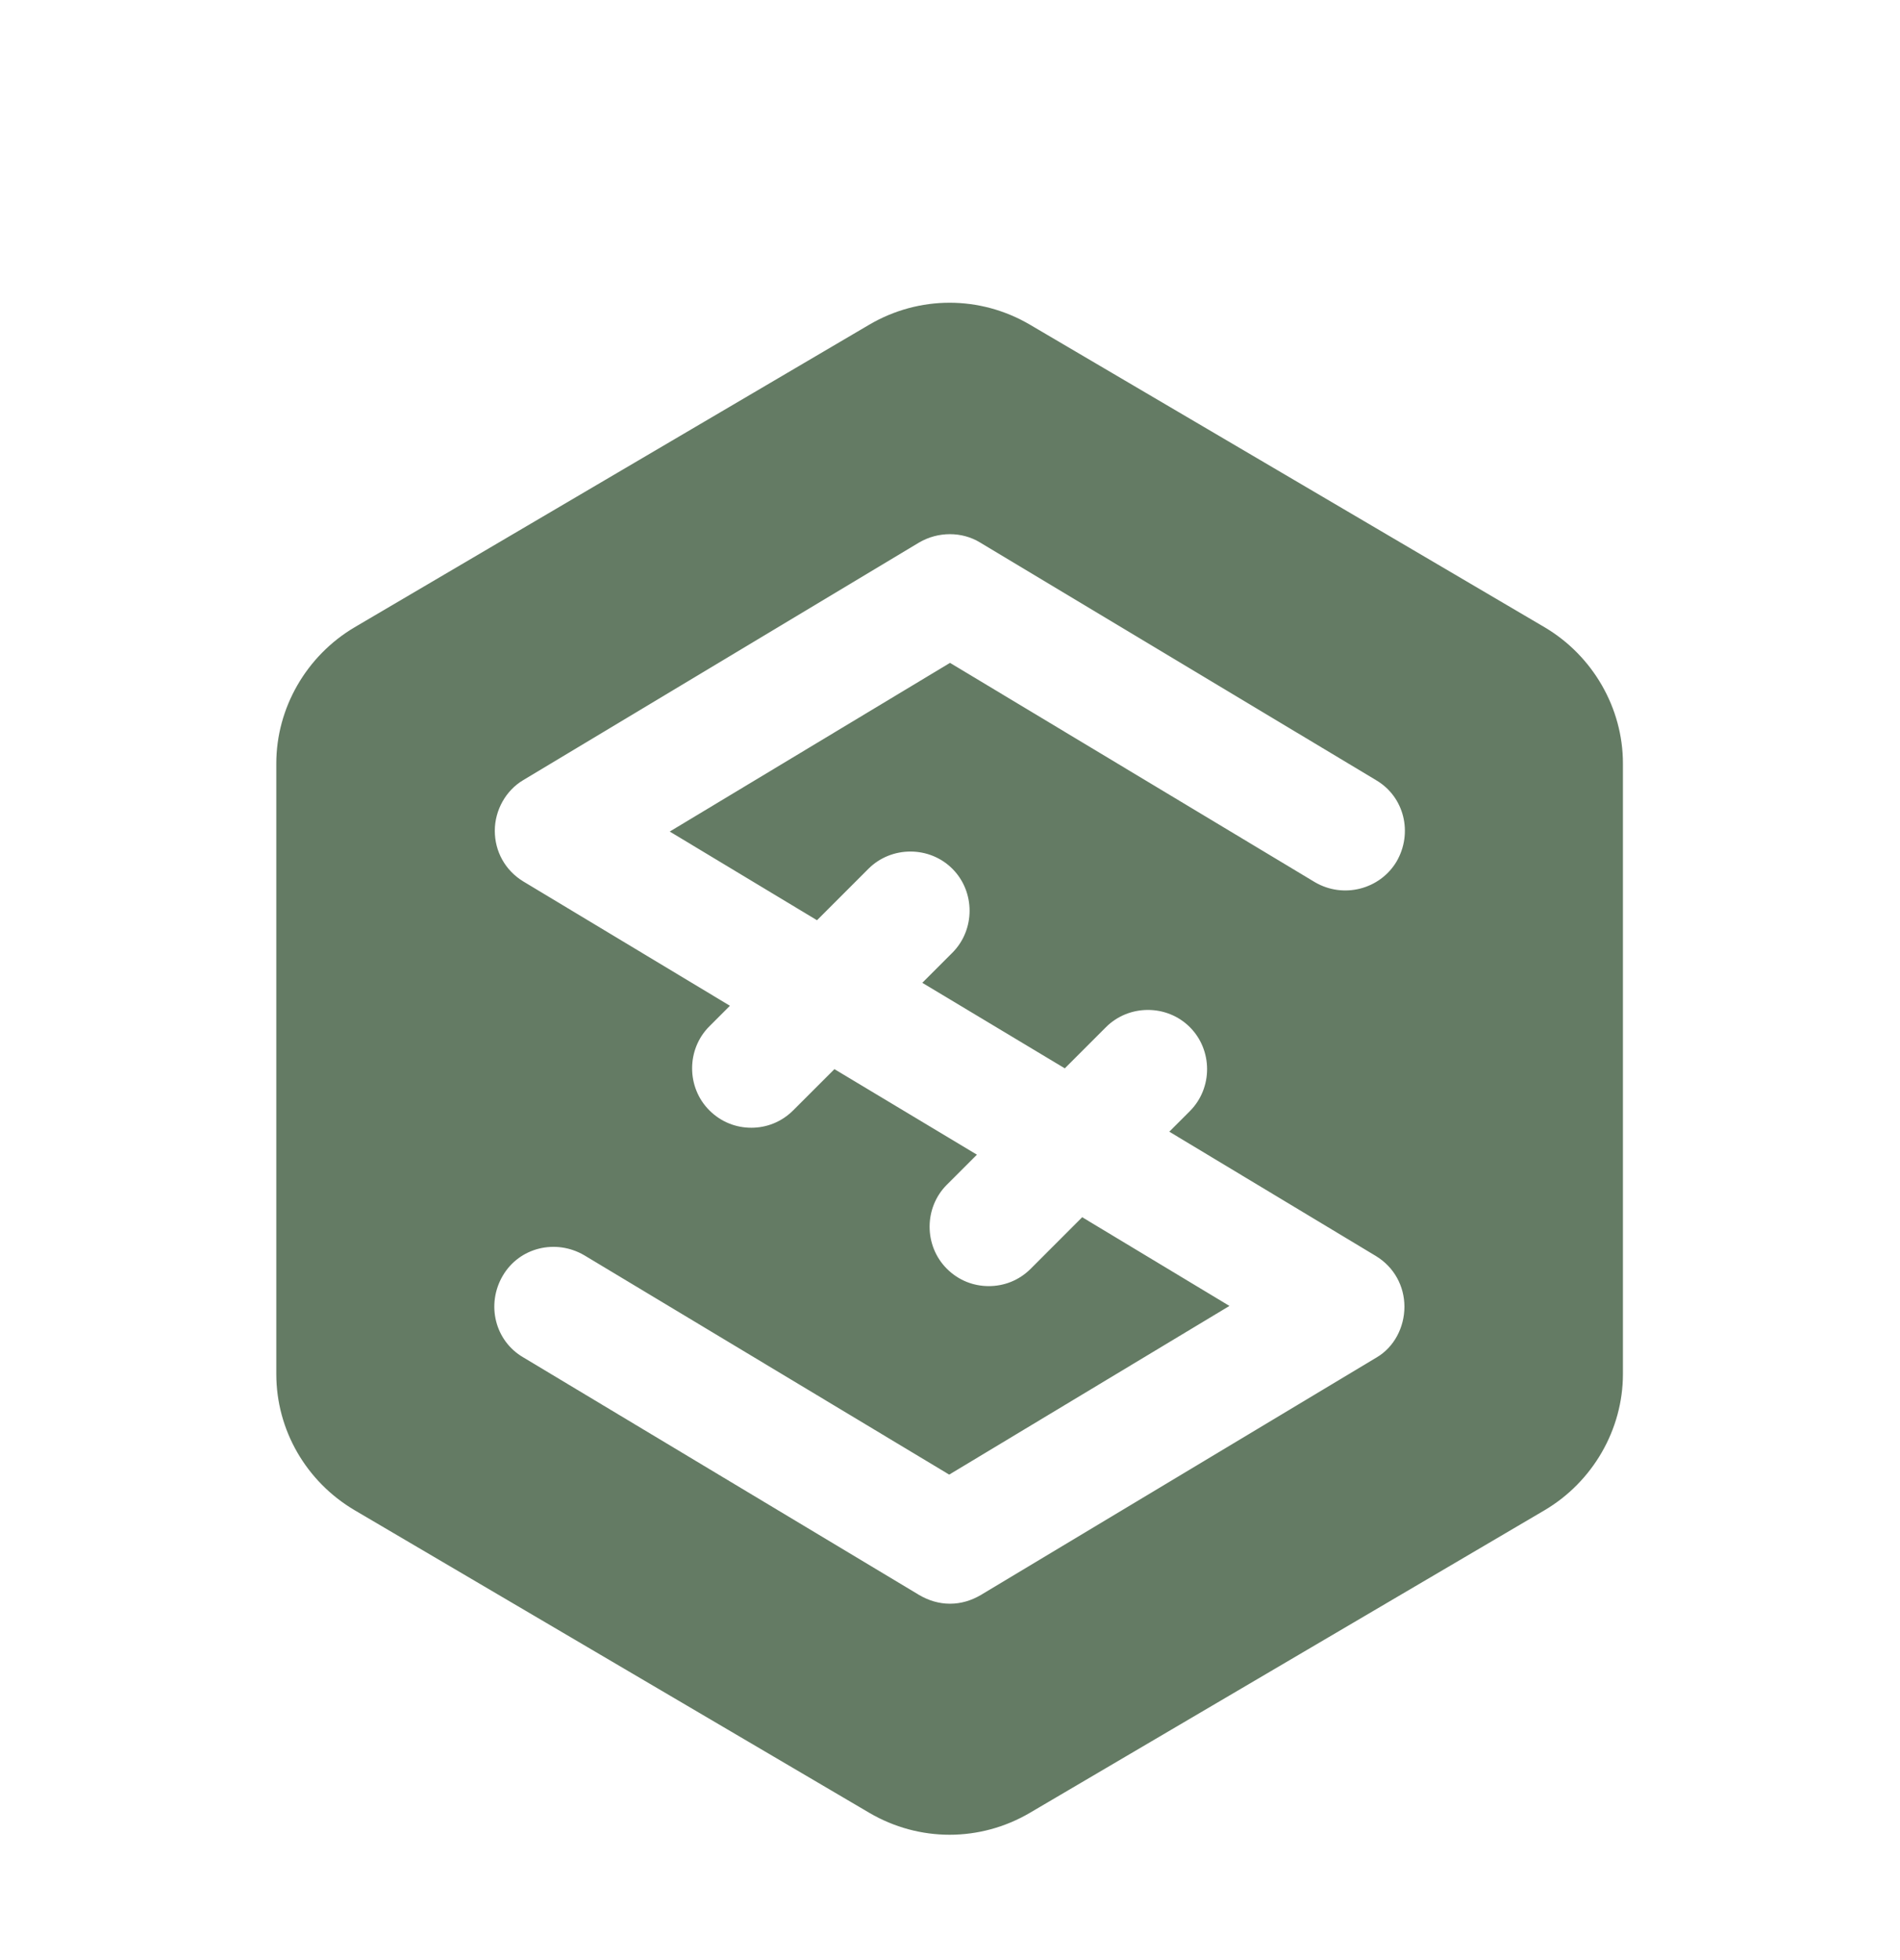 <svg width="64" height="66" viewBox="0 0 64 66" fill="none" xmlns="http://www.w3.org/2000/svg">
<g filter="url(#filter0_d_213_753)">
<path d="M52.027 17.12L34.693 6.933C33.013 5.947 30.96 5.947 29.28 6.933L11.947 17.12C10.32 18.08 9.307 19.84 9.307 21.706V42.267C9.307 44.16 10.32 45.893 11.947 46.853L29.28 57.04C30.96 58.026 33.013 58.026 34.693 57.04L52.027 46.853C53.653 45.893 54.667 44.133 54.667 42.267V21.706C54.667 19.84 53.653 18.08 52.027 17.12ZM46.373 41.706L33.04 49.706C32.72 49.893 32.373 50 32 50C31.627 50 31.28 49.893 30.96 49.706L17.627 41.706C16.667 41.147 16.373 39.92 16.933 38.96C17.493 38 18.72 37.706 19.68 38.267L31.973 45.653L41.413 39.973L36.453 36.986L34.72 38.72C34.32 39.12 33.813 39.306 33.307 39.306C32.8 39.306 32.293 39.12 31.893 38.72C31.12 37.947 31.12 36.666 31.893 35.893L32.907 34.88L28.107 32L26.72 33.386C26.32 33.786 25.813 33.973 25.307 33.973C24.8 33.973 24.293 33.786 23.893 33.386C23.12 32.613 23.12 31.333 23.893 30.56L24.587 29.866L17.627 25.68C17.013 25.306 16.667 24.666 16.667 23.973C16.667 23.28 17.04 22.613 17.627 22.267L30.96 14.267C31.6 13.893 32.4 13.893 33.013 14.267L46.347 22.267C47.307 22.826 47.6 24.053 47.04 25.013C46.48 25.947 45.253 26.267 44.293 25.706L32 18.32L22.56 24L27.52 26.986L29.253 25.253C30.027 24.48 31.307 24.48 32.08 25.253C32.853 26.026 32.853 27.306 32.08 28.08L31.067 29.093L35.867 31.973L37.253 30.587C38.027 29.813 39.307 29.813 40.08 30.587C40.853 31.36 40.853 32.64 40.08 33.413L39.387 34.106L46.347 38.293C46.96 38.666 47.307 39.306 47.307 40C47.307 40.693 46.96 41.36 46.373 41.706Z" fill="#647B64"/>
</g>
<defs>
<filter id="filter0_d_213_753" x="-4" y="-0" width="72" height="72" filterUnits="userSpaceOnUse" color-interpolation-filters="sRGB">
<feFlood flood-opacity="0" result="BackgroundImageFix"/>
<feColorMatrix in="SourceAlpha" type="matrix" values="0 0 0 0 0 0 0 0 0 0 0 0 0 0 0 0 0 0 127 0" result="hardAlpha"/>
<feOffset dy="4"/>
<feGaussianBlur stdDeviation="2"/>
<feComposite in2="hardAlpha" operator="out"/>
<feColorMatrix type="matrix" values="0 0 0 0 0 0 0 0 0 0 0 0 0 0 0 0 0 0 0.25 0"/>
<feBlend mode="normal" in2="BackgroundImageFix" result="effect1_dropShadow_213_753"/>
<feBlend mode="normal" in="SourceGraphic" in2="effect1_dropShadow_213_753" result="shape"/>
</filter>
</defs>
</svg>
